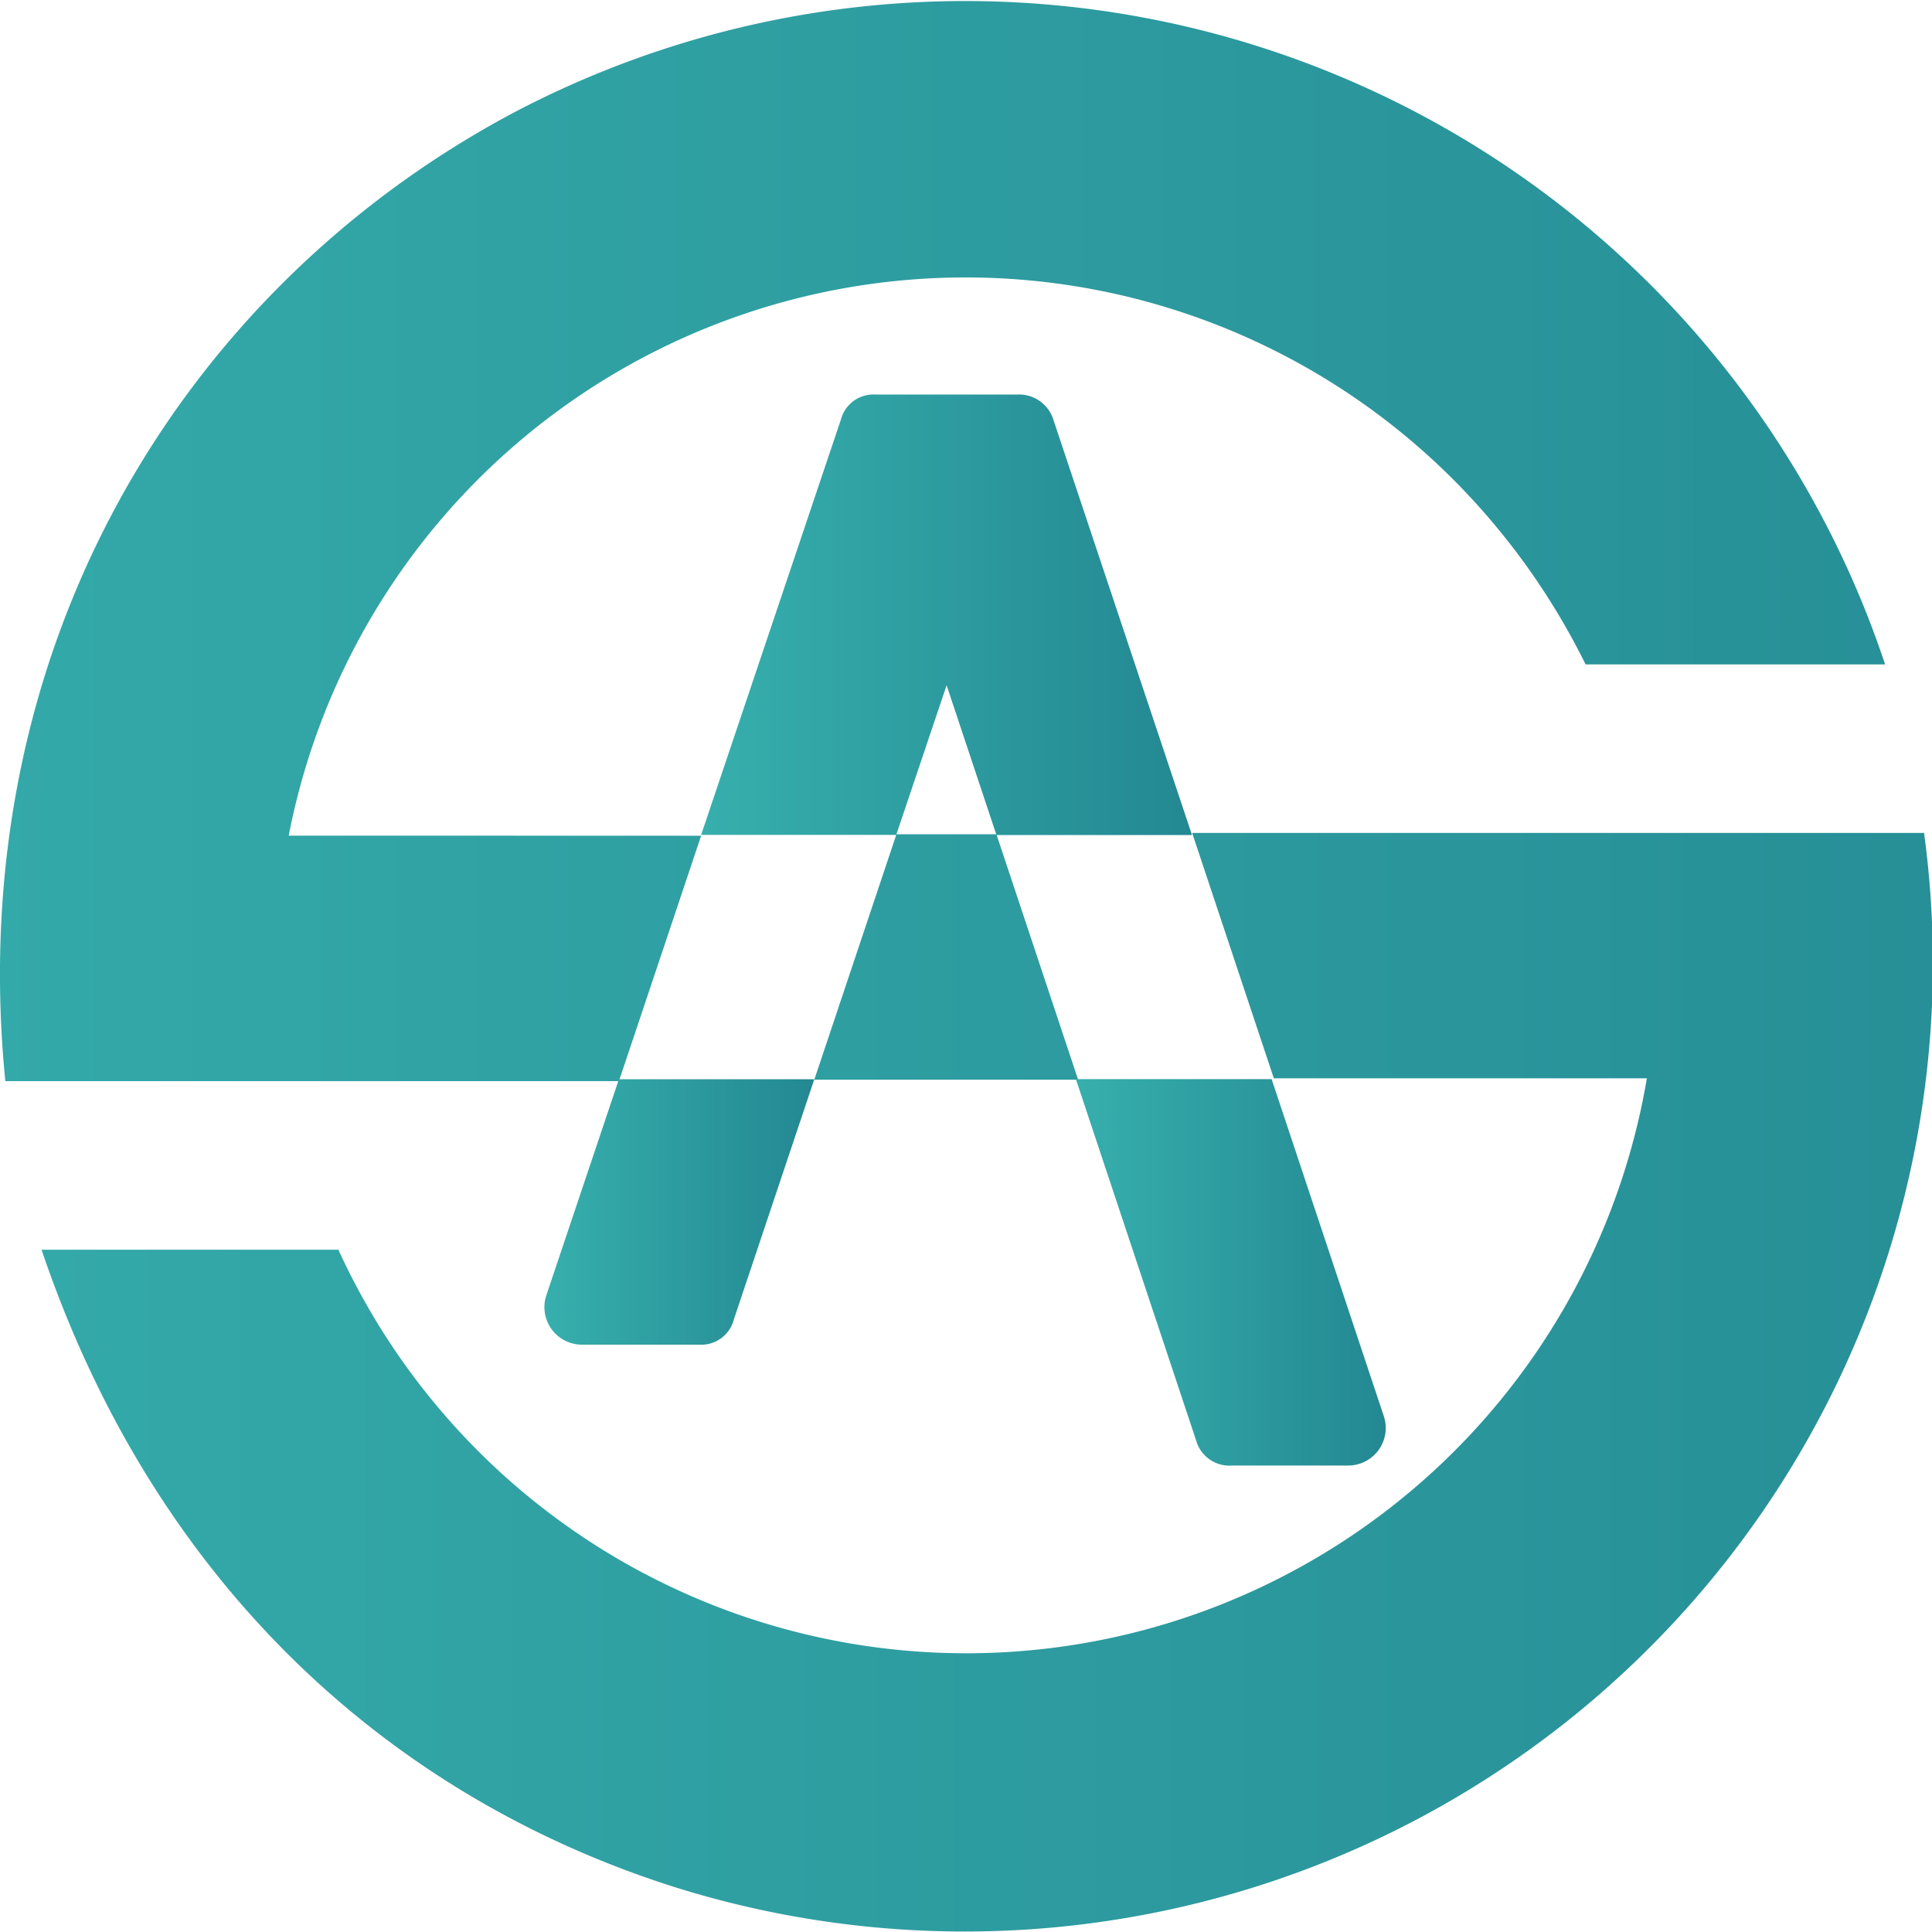 <svg id="logo_symbol" xmlns="http://www.w3.org/2000/svg" xmlns:xlink="http://www.w3.org/1999/xlink" width="75.998" height="76" viewBox="0 0 75.998 76">
  <defs>
    <linearGradient id="linear-gradient" x1="-0.241" y1="0.5" x2="1.281" y2="0.5" gradientUnits="objectBoundingBox">
      <stop offset="0" stop-color="#37afad"/>
      <stop offset="1" stop-color="#238892"/>
    </linearGradient>
    <linearGradient id="linear-gradient-2" x1="-0.219" y1="0.5" x2="1.306" y2="0.5" xlink:href="#linear-gradient"/>
    <linearGradient id="linear-gradient-3" x1="-4.653" y1="0.5" x2="6.249" y2="0.5" xlink:href="#linear-gradient"/>
    <linearGradient id="linear-gradient-4" x1="-0.001" y1="0.5" x2="1" y2="0.5" xlink:href="#linear-gradient"/>
    <linearGradient id="linear-gradient-5" x1="0" y1="0.5" x2="1" y2="0.5" xlink:href="#linear-gradient"/>
    <linearGradient id="linear-gradient-6" x1="0" y1="0.5" x2="1" y2="0.5" xlink:href="#linear-gradient"/>
  </defs>
  <g id="Group_2533" data-name="Group 2533">
    <path id="Path_499" data-name="Path 499" d="M116.35,94.882h3.934l-1.961-5.892Z" transform="translate(-81.087 -62.052)" fill="none"/>
    <path id="Path_500" data-name="Path 500" d="M79.442,108.43H50.651l3.213,9.653H68.538a27.153,27.153,0,0,1-51.471,6.743H5.39c4.473,13.208,13.75,21.518,24.852,25.055a38.089,38.089,0,0,0,49.2-41.451Z" transform="translate(-3.756 -75.666)" fill="url(#linear-gradient)"/>
    <path id="Path_501" data-name="Path 501" d="M14.955,32.843h-3.6a27.122,27.122,0,0,1,46.23-13.578,27.58,27.58,0,0,1,4.785,6.843H74.151A38.133,38.133,0,0,0,19.971,4.527C7.057,11.513-1.469,25.584.207,42.5H24.344l3.234-9.653Z" transform="translate(0.002 0.028)" fill="url(#linear-gradient-2)"/>
    <path id="Path_502" data-name="Path 502" d="M109.521,108.43h-.6l-3.231,9.653h10.377l-3.213-9.653Z" transform="translate(-73.658 -75.612)" fill="url(#linear-gradient-3)"/>
    <path id="Path_503" data-name="Path 503" d="M70.726,148.805a1.476,1.476,0,0,0,1.421,1.915h4.595a1.321,1.321,0,0,0,1.367-.985l3.167-9.456H73.59Z" transform="translate(-49.244 -97.826)" fill="url(#linear-gradient-4)"/>
    <path id="Path_504" data-name="Path 504" d="M100.656,62.7l1.961,5.892h7.692l-5.455-16.342a1.412,1.412,0,0,0-1.421-.985H97.868a1.324,1.324,0,0,0-1.37.985L91,68.587h7.674Z" transform="translate(-63.42 -35.745)" fill="url(#linear-gradient-5)"/>
    <path id="Path_505" data-name="Path 505" d="M144.658,154.494a1.358,1.358,0,0,0,1.424.985h4.546a1.476,1.476,0,0,0,1.421-1.915l-4.422-13.284h-7.7Z" transform="translate(-97.606 -97.831)" fill="url(#linear-gradient-6)"/>
  </g>
</svg>
